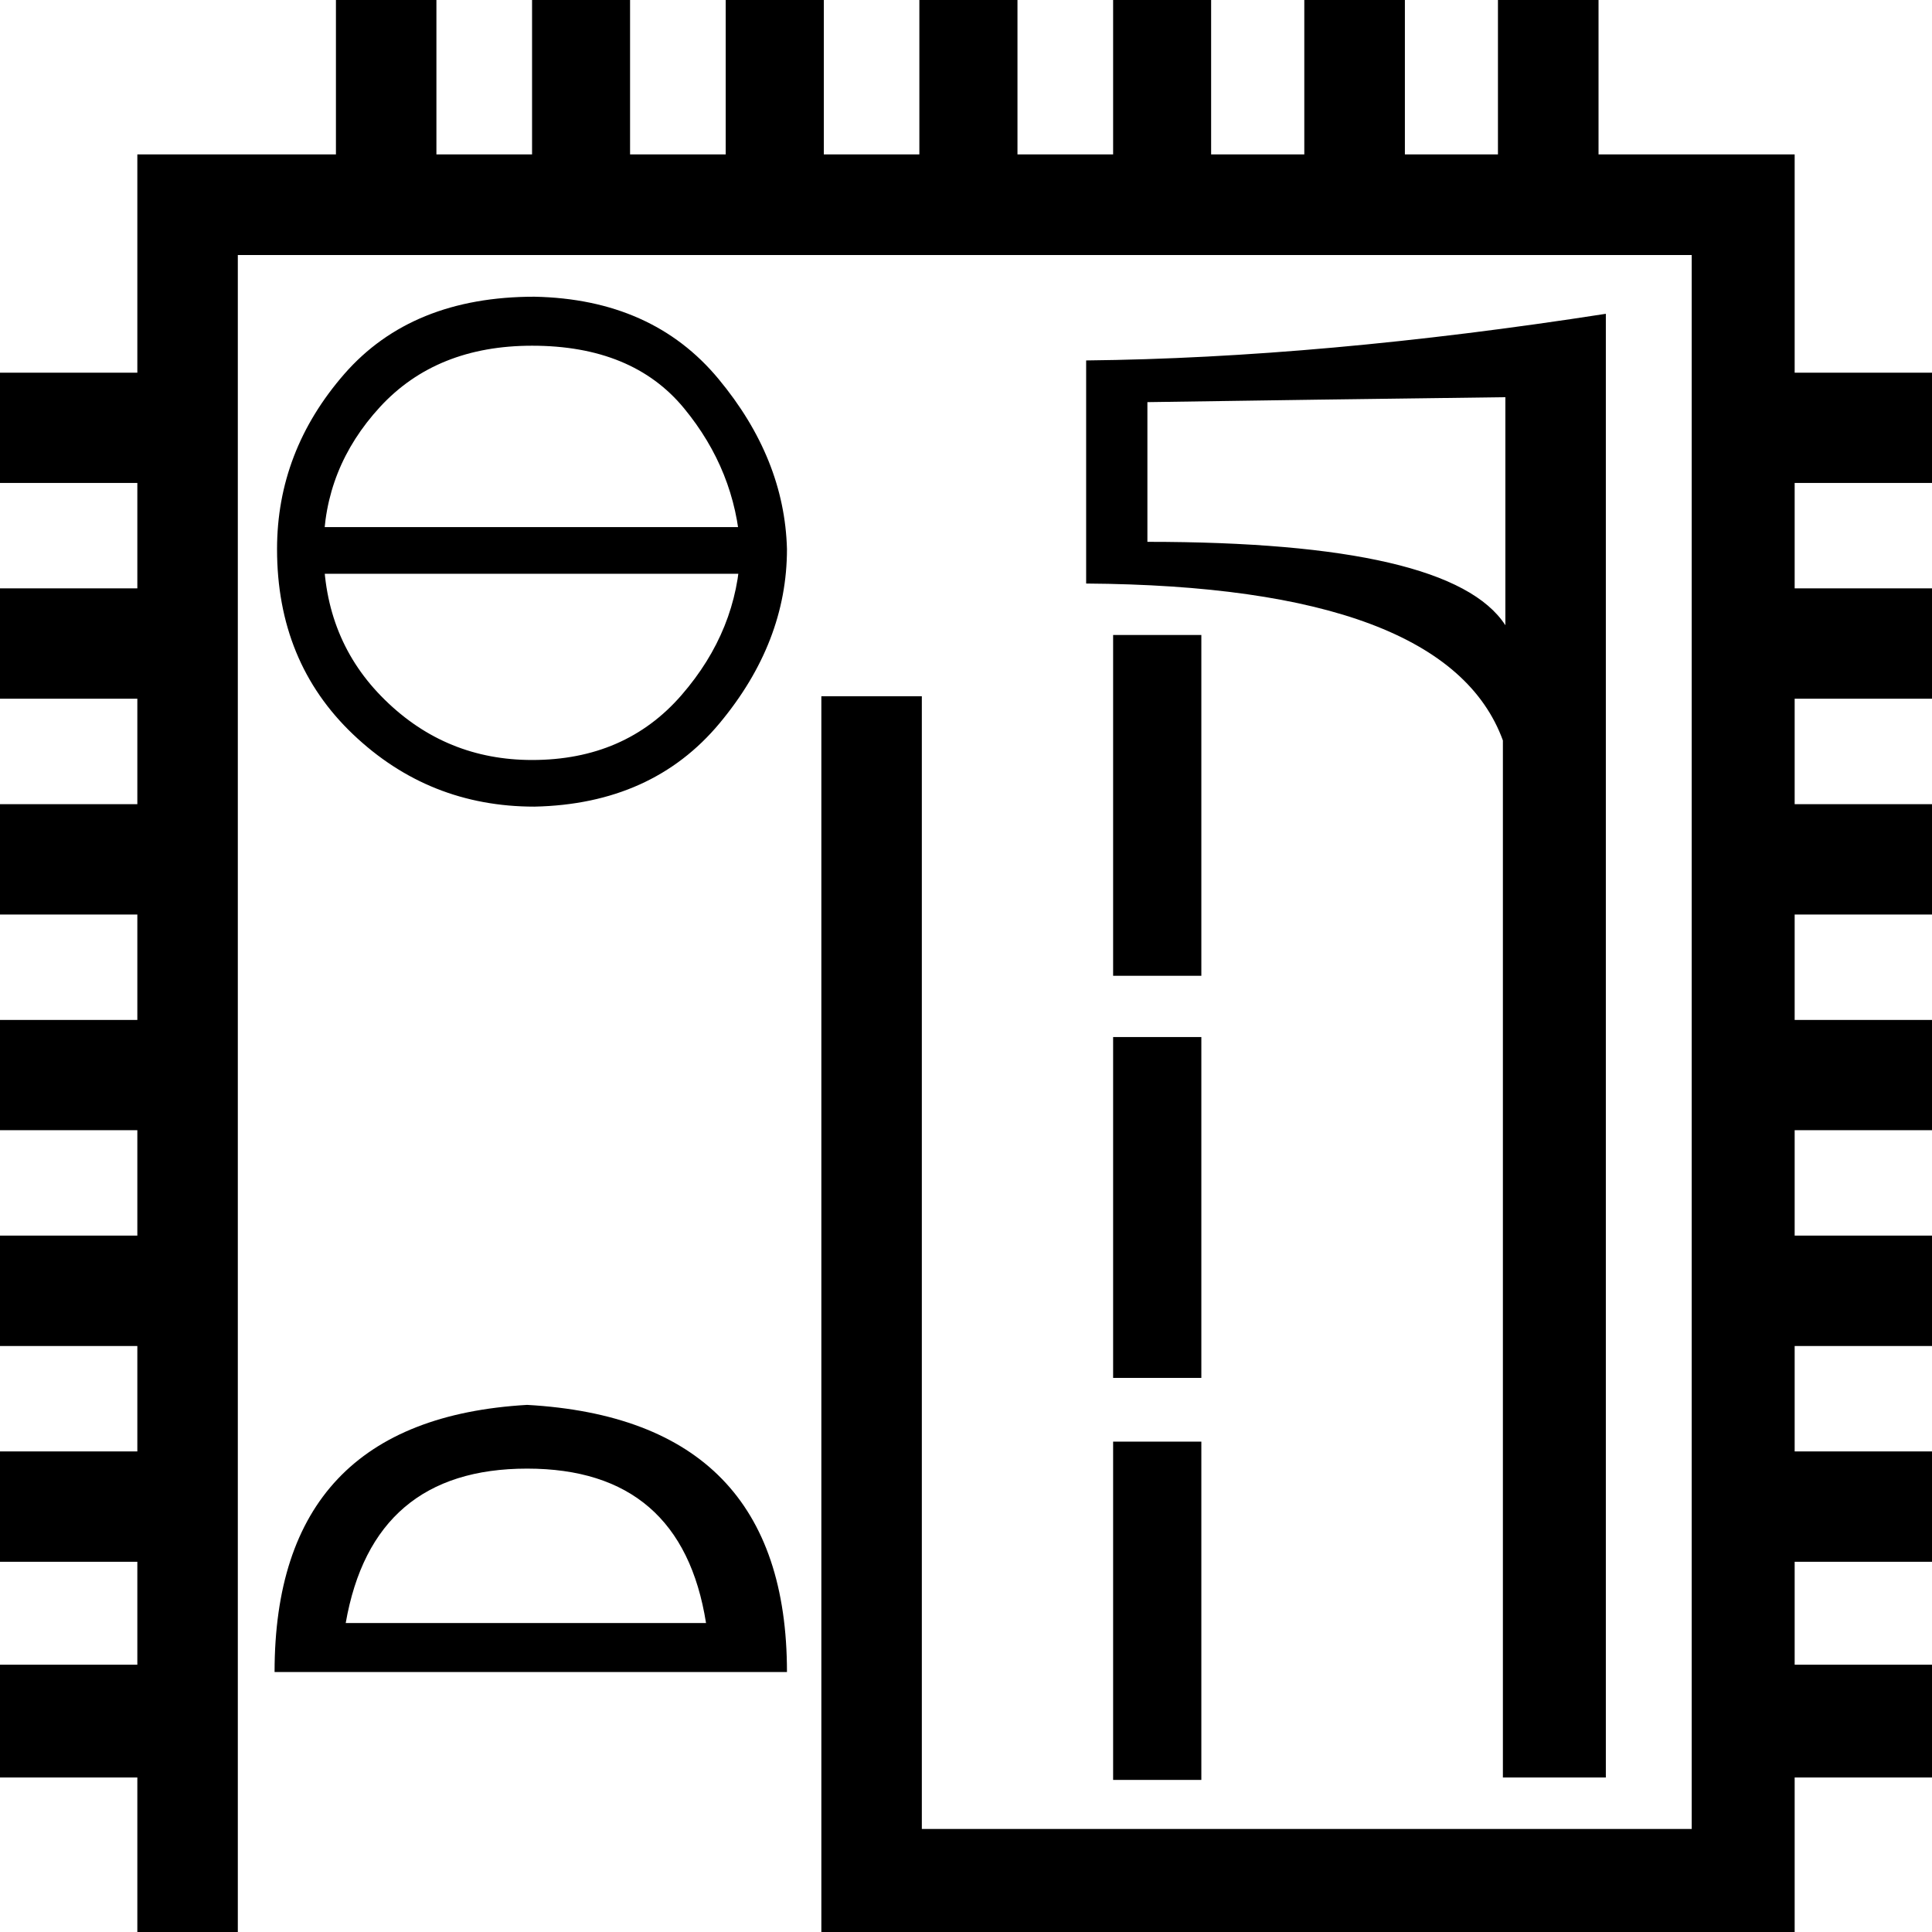 <?xml version='1.0' encoding ='UTF-8' standalone='yes'?>
<svg width='17.978' height='17.978' xmlns='http://www.w3.org/2000/svg' xmlns:xlink='http://www.w3.org/1999/xlink' xmlns:inkscape='http://www.inkscape.org/namespaces/inkscape'>
<path style='fill:#000000; stroke:none' d=' M 16.7 3.468  L 17.978 3.468  L 17.978 4.494  L 16.7 4.494  L 16.7 5.475  L 17.978 5.475  L 17.978 6.502  L 16.7 6.502  L 16.7 7.483  L 17.978 7.483  L 17.978 8.51  L 16.7 8.51  L 16.7 9.491  L 17.978 9.491  L 17.978 10.517  L 16.7 10.517  L 16.7 11.498  L 17.978 11.498  L 17.978 12.525  L 16.7 12.525  L 16.7 13.506  L 17.978 13.506  L 17.978 14.533  L 16.7 14.533  L 16.7 15.491  L 17.978 15.491  L 17.978 16.54  L 16.7 16.54  L 16.7 17.978  L 7.643 17.978  L 7.643 6.479  L 8.578 6.479  L 8.578 17.019  L 15.742 17.019  L 15.742 2.373  L 2.213 2.373  L 2.213 17.978  L 1.278 17.978  L 1.278 16.54  L 0 16.54  L 0 15.491  L 1.278 15.491  L 1.278 14.533  L 0 14.533  L 0 13.506  L 1.278 13.506  L 1.278 12.525  L 0 12.525  L 0 11.498  L 1.278 11.498  L 1.278 10.517  L 0 10.517  L 0 9.491  L 1.278 9.491  L 1.278 8.51  L 0 8.51  L 0 7.483  L 1.278 7.483  L 1.278 6.502  L 0 6.502  L 0 5.475  L 1.278 5.475  L 1.278 4.494  L 0 4.494  L 0 3.468  L 1.278 3.468  L 1.278 1.437  L 3.126 1.437  L 3.126 0  L 4.061 0  L 4.061 1.437  L 4.951 1.437  L 4.951 0  L 5.863 0  L 5.863 1.437  L 6.753 1.437  L 6.753 0  L 7.666 0  L 7.666 1.437  L 8.555 1.437  L 8.555 0  L 9.468 0  L 9.468 1.437  L 10.358 1.437  L 10.358 0  L 11.27 0  L 11.27 1.437  L 12.137 1.437  L 12.137 0  L 13.073 0  L 13.073 1.437  L 13.939 1.437  L 13.939 0  L 14.875 0  L 14.875 1.437  L 16.7 1.437  L 16.7 3.468  Z  M 14.943 2.92  L 14.943 16.54  L 13.985 16.54  L 13.985 6.89  Q 13.46 5.453 10.107 5.43  L 10.107 3.354  Q 12.297 3.331 14.943 2.92  Z  M 14.008 3.696  Q 12.183 3.719 10.677 3.742  L 10.677 5.042  Q 13.506 5.042 14.008 5.818  L 14.008 3.696  Z  M 10.358 5.909  L 11.179 5.909  L 11.179 9.08  L 10.358 9.08  L 10.358 5.909  Z  M 10.358 9.65  L 11.179 9.65  L 11.179 12.822  L 10.358 12.822  L 10.358 9.65  Z  M 10.358 13.415  L 11.179 13.415  L 11.179 16.563  L 10.358 16.563  L 10.358 13.415  Z  M 3.217 15.103  L 6.57 15.103  Q 6.342 13.666 4.905 13.666  Q 3.468 13.666 3.217 15.103  Z  M 2.555 15.559  Q 2.555 13.209 4.905 13.073  Q 7.323 13.209 7.323 15.559  L 2.555 15.559  Z  M 4.973 2.761  Q 6.069 2.783 6.685 3.525  Q 7.301 4.266 7.323 5.11  Q 7.323 5.977 6.696 6.73  Q 6.069 7.483 4.973 7.506  Q 3.992 7.506 3.285 6.833  Q 2.578 6.16 2.578 5.11  Q 2.578 4.198 3.205 3.479  Q 3.833 2.761 4.973 2.761  Z  M 4.951 3.217  Q 4.061 3.217 3.536 3.787  Q 3.011 4.358 3.011 5.11  Q 3.011 5.955 3.582 6.513  Q 4.152 7.072 4.951 7.072  Q 5.818 7.072 6.342 6.468  Q 6.867 5.863 6.89 5.11  Q 6.844 4.38 6.365 3.799  Q 5.886 3.217 4.951 3.217  Z  M 3.011 4.905  L 6.89 4.905  L 6.89 5.339  L 3.011 5.339  L 3.011 4.905  Z '/></svg>
